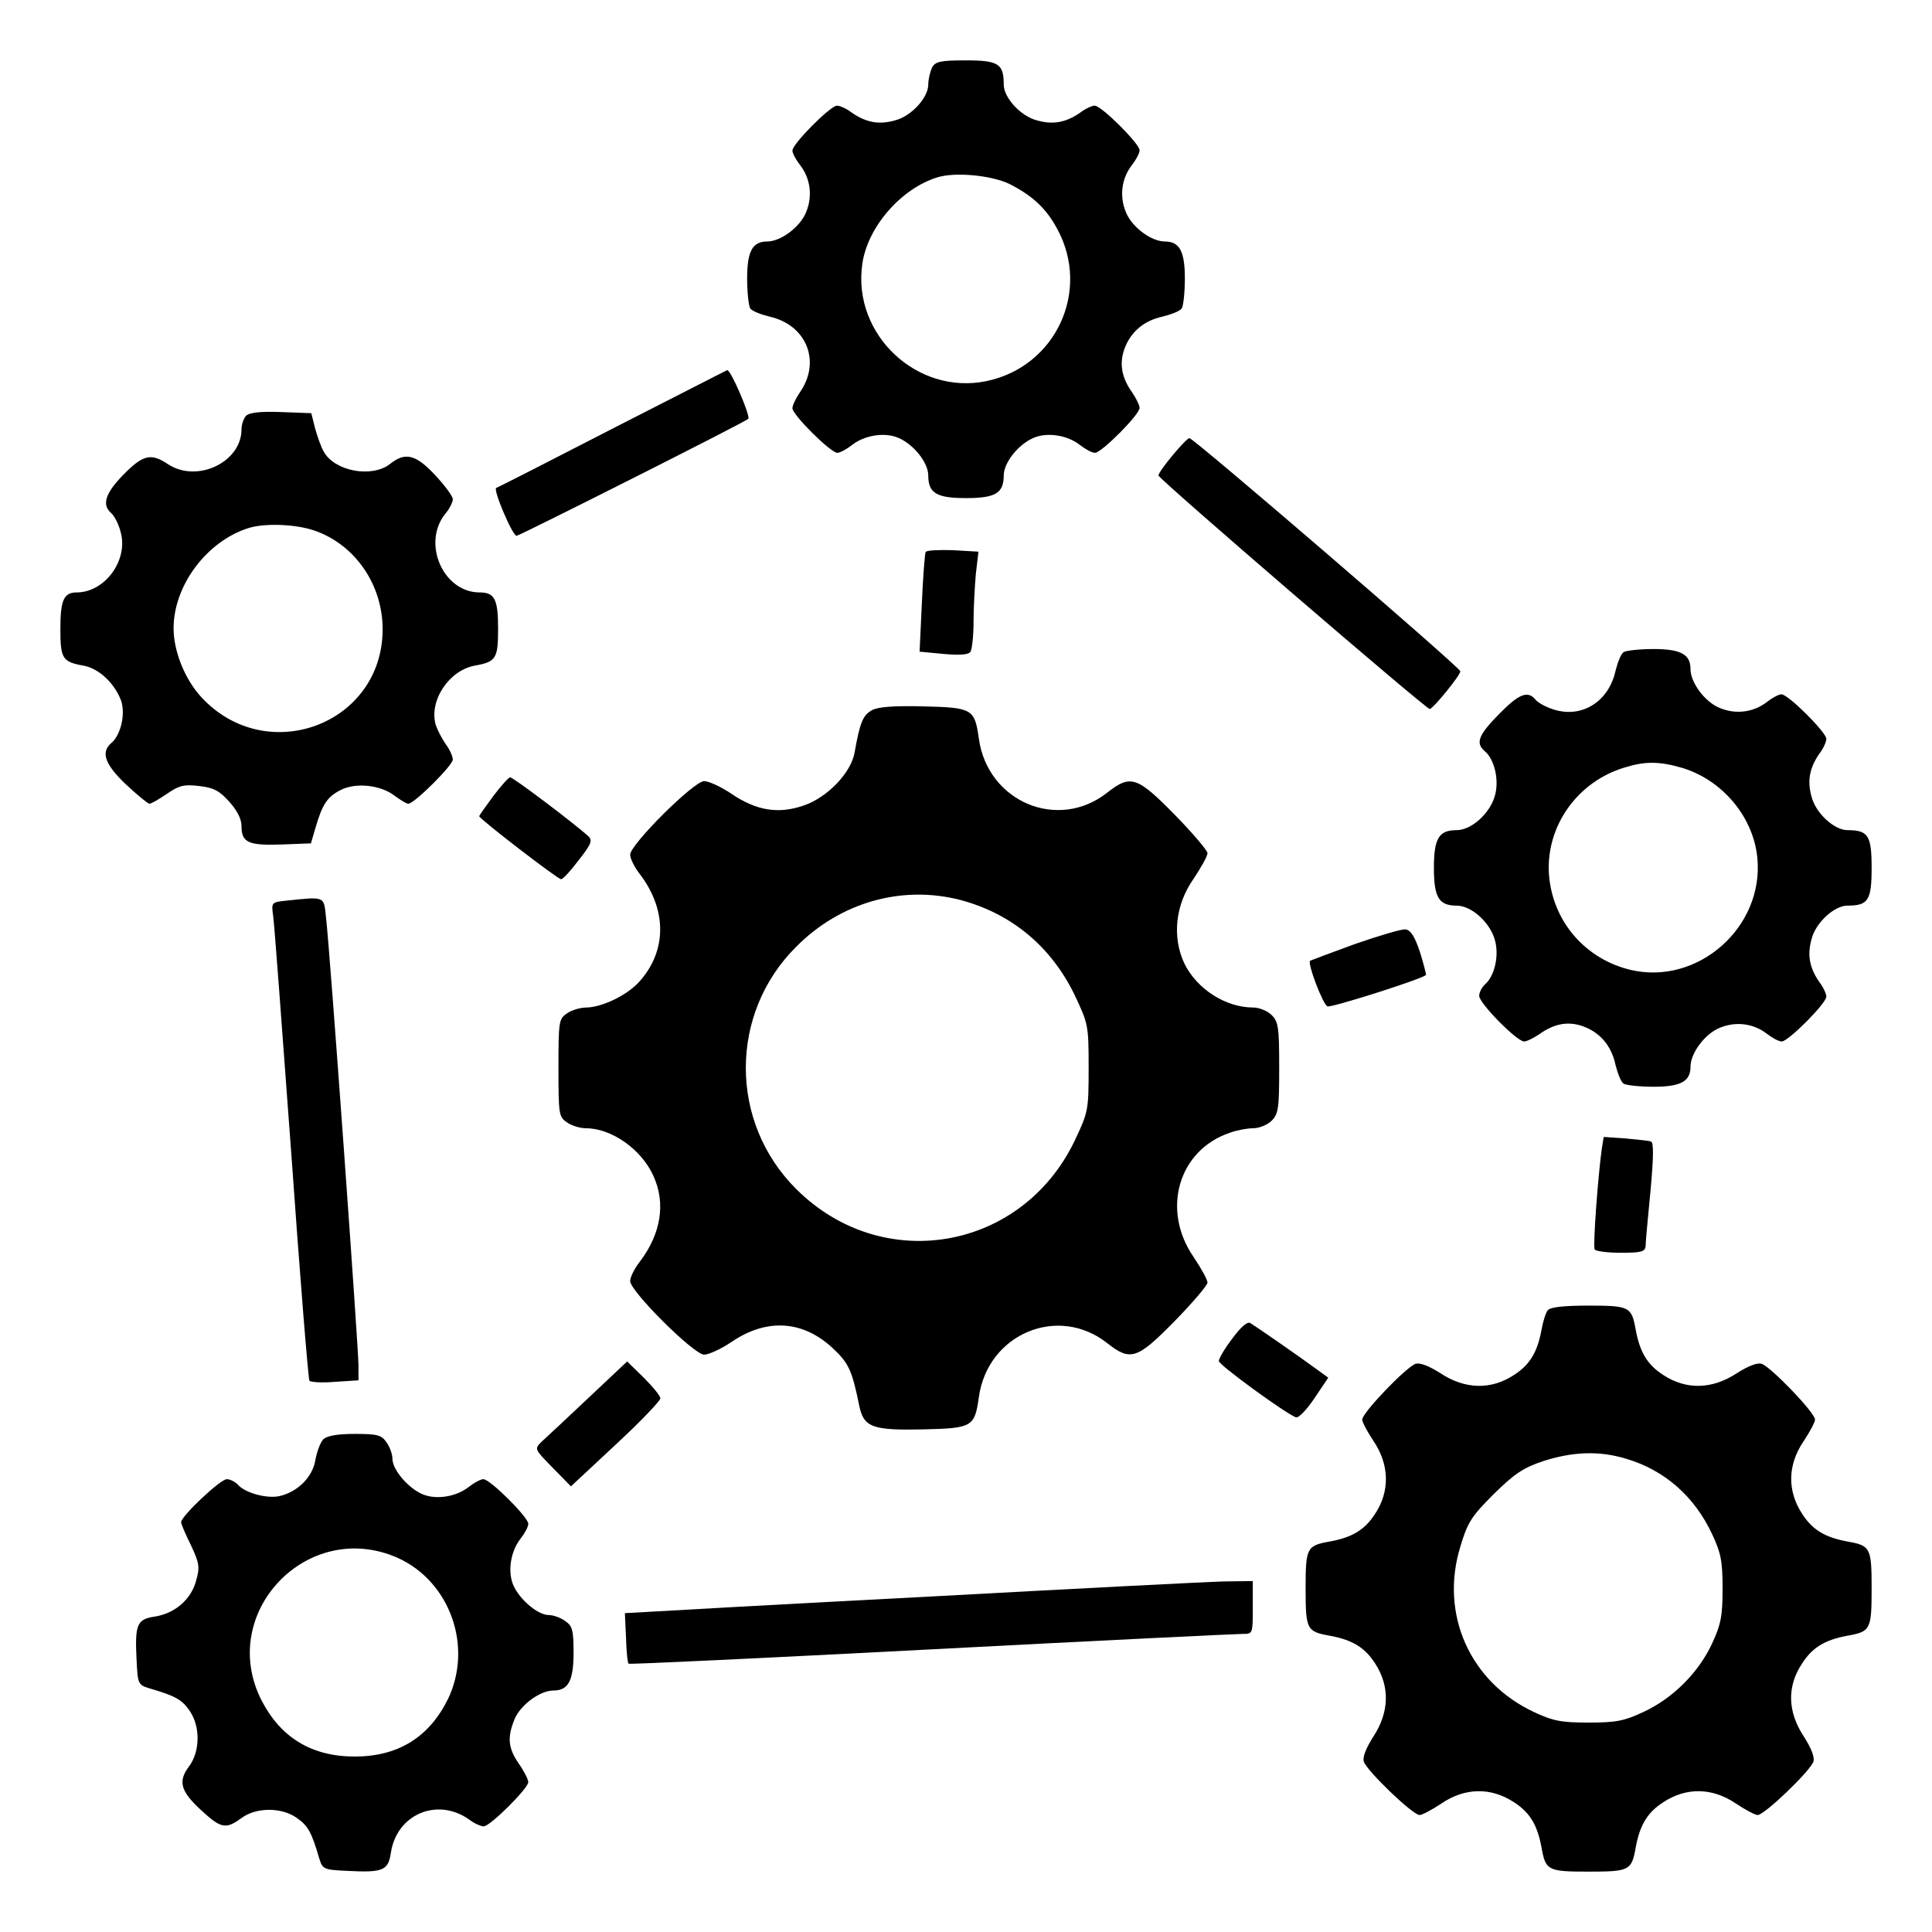 <?xml version="1.0" standalone="no"?>
<!DOCTYPE svg PUBLIC "-//W3C//DTD SVG 20010904//EN"
 "http://www.w3.org/TR/2001/REC-SVG-20010904/DTD/svg10.dtd">
<svg version="1.0" xmlns="http://www.w3.org/2000/svg"
 width="512pt" height="512pt" viewBox="0 0 512 512"
 preserveAspectRatio="xMidYMid meet">

<g transform="translate(0,512) scale(0.1,-0.1)"
fill="#000000" stroke="none">
<path d="M2470 4941 c-5 -11 -10 -31 -10 -45 0 -35 -45 -84 -88 -95 -42 -12
-76 -6 -114 20 -14 11 -32 19 -40 19 -17 0 -118 -101 -118 -119 0 -7 9 -24 20
-38 28 -36 34 -83 16 -126 -16 -39 -67 -77 -103 -77 -39 0 -53 -26 -53 -98 0
-37 4 -72 8 -79 4 -7 27 -16 51 -22 99 -22 138 -120 80 -202 -10 -15 -19 -33
-19 -41 0 -17 101 -118 119 -118 7 0 24 9 38 20 34 27 87 35 123 20 41 -17 80
-66 80 -100 0 -47 22 -60 100 -60 78 0 100 13 100 60 0 34 39 83 80 100 36 15
89 7 123 -20 14 -11 31 -20 39 -20 17 0 118 101 118 119 0 7 -9 25 -19 40 -28
39 -35 75 -22 114 16 46 51 77 102 88 24 6 47 15 51 22 4 7 8 42 8 79 0 72
-14 98 -53 98 -36 0 -87 38 -103 77 -18 43 -12 90 16 126 11 14 20 31 20 39 0
17 -101 118 -119 118 -7 0 -25 -8 -39 -19 -38 -26 -72 -32 -114 -20 -43 11
-88 60 -88 95 0 55 -14 64 -100 64 -68 0 -81 -3 -90 -19z m206 -309 c61 -31
97 -65 126 -119 89 -164 -4 -365 -188 -403 -183 -38 -355 123 -329 309 13 98
102 201 199 231 48 15 146 5 192 -18z"/>
<path d="M1625 3985 c-165 -85 -304 -156 -310 -158 -9 -4 43 -127 54 -127 7 0
605 301 614 310 7 6 -47 132 -56 129 -1 0 -137 -70 -302 -154z"/>
<path d="M652 4018 c-6 -6 -12 -23 -12 -36 0 -87 -118 -143 -195 -92 -45 30
-66 25 -118 -28 -48 -49 -58 -80 -32 -102 8 -7 20 -30 25 -51 20 -74 -42 -159
-117 -159 -34 0 -43 -21 -43 -96 0 -79 5 -88 61 -98 41 -7 83 -47 100 -93 12
-36 -1 -92 -27 -113 -27 -24 -16 -56 40 -109 30 -28 58 -51 62 -51 5 0 25 12
46 26 32 22 45 26 85 21 38 -4 54 -12 80 -41 21 -23 33 -46 33 -65 0 -44 18
-52 106 -49 l78 3 12 41 c18 62 31 82 66 100 40 21 107 14 144 -15 15 -11 31
-21 36 -21 16 0 118 102 118 117 0 8 -8 27 -19 41 -10 15 -22 38 -26 50 -19
64 34 145 103 158 57 10 62 19 62 98 0 78 -9 96 -49 96 -96 0 -153 129 -92
207 12 14 21 32 21 40 0 8 -21 36 -46 63 -52 56 -80 63 -121 30 -48 -37 -146
-19 -175 33 -7 12 -17 40 -23 62 l-10 40 -80 3 c-54 2 -84 -1 -93 -10z m181
-304 c108 -37 182 -144 181 -264 -2 -251 -309 -364 -481 -177 -43 47 -73 121
-73 182 0 114 89 232 200 266 43 13 124 10 173 -7z"/>
<path d="M3108 3914 c-21 -25 -38 -49 -38 -54 0 -9 710 -620 719 -619 9 1 81
89 81 100 0 10 -708 619 -718 618 -4 0 -24 -21 -44 -45z"/>
<path d="M2453 3657 c-2 -4 -7 -65 -10 -136 l-6 -128 64 -6 c44 -4 66 -2 71 6
4 7 8 42 8 78 0 36 3 93 6 127 l7 60 -68 4 c-37 1 -69 0 -72 -5z"/>
<path d="M4303 3392 c-7 -4 -16 -27 -22 -51 -18 -80 -88 -124 -161 -102 -21 6
-43 18 -50 26 -21 26 -44 17 -98 -38 -54 -55 -62 -76 -38 -97 27 -22 40 -79
27 -121 -14 -46 -62 -89 -101 -89 -47 0 -60 -22 -60 -100 0 -78 13 -100 60
-100 39 0 87 -43 101 -89 13 -42 0 -99 -27 -121 -7 -7 -14 -20 -14 -29 0 -20
100 -121 119 -121 7 0 25 9 40 19 39 28 75 35 114 22 46 -16 77 -51 88 -102 6
-24 15 -47 22 -51 7 -4 42 -8 79 -8 72 0 98 14 98 53 0 36 38 87 77 103 43 18
90 12 126 -16 14 -11 31 -20 39 -20 17 0 118 101 118 119 0 7 -8 25 -19 39
-26 38 -32 72 -20 114 11 43 60 88 95 88 55 0 64 14 64 100 0 86 -9 100 -64
100 -35 0 -84 45 -95 88 -12 42 -6 76 20 114 11 14 19 32 19 40 0 17 -101 118
-119 118 -7 0 -24 -9 -38 -20 -36 -28 -83 -34 -126 -16 -39 16 -77 67 -77 103
0 39 -26 53 -98 53 -37 0 -72 -4 -79 -8z m155 -307 c106 -32 188 -129 199
-237 19 -185 -158 -341 -337 -298 -107 26 -188 109 -210 216 -29 138 55 276
192 319 57 18 94 18 156 0z"/>
<path d="M2311 3238 c-24 -13 -32 -32 -46 -111 -9 -55 -73 -121 -136 -142 -67
-23 -125 -13 -190 31 -28 19 -61 34 -73 34 -27 0 -196 -168 -196 -195 0 -10
11 -33 26 -52 73 -96 71 -206 -4 -287 -33 -35 -97 -65 -137 -66 -17 0 -41 -7
-53 -16 -21 -14 -22 -22 -22 -144 0 -122 1 -130 22 -144 12 -9 35 -16 51 -16
67 0 146 -55 178 -125 34 -73 21 -154 -35 -228 -15 -19 -26 -42 -26 -52 0 -27
169 -195 196 -195 12 0 45 15 73 34 93 63 188 57 267 -16 43 -40 52 -59 71
-153 12 -58 35 -66 171 -63 129 3 135 7 146 85 23 168 210 247 341 143 61 -48
79 -42 178 59 48 49 87 95 87 102 0 8 -17 38 -37 68 -86 125 -40 283 96 329
19 7 47 12 62 12 16 0 38 9 49 20 18 18 20 33 20 140 0 107 -2 122 -20 140
-11 11 -33 20 -49 20 -73 0 -149 49 -182 116 -33 70 -25 155 24 225 20 30 37
60 37 68 0 7 -39 53 -87 102 -99 101 -117 107 -178 59 -131 -104 -318 -25
-341 143 -11 78 -17 82 -146 85 -77 2 -121 -1 -137 -10z m234 -503 c136 -36
241 -124 303 -252 36 -76 37 -81 37 -193 0 -112 -1 -117 -37 -193 -140 -292
-510 -356 -738 -128 -178 177 -178 465 0 642 117 118 280 164 435 124z"/>
<path d="M1307 3010 c-20 -27 -37 -51 -37 -53 0 -7 208 -167 217 -167 5 0 26
23 47 51 33 42 37 52 25 63 -36 33 -199 156 -207 156 -4 0 -24 -22 -45 -50z"/>
<path d="M757 2733 c-38 -4 -38 -5 -33 -41 3 -20 24 -304 48 -630 23 -326 45
-597 48 -601 3 -4 33 -6 68 -3 l62 4 0 40 c0 46 -76 1105 -86 1186 -6 58 -1
56 -107 45z"/>
<path d="M3590 2618 c-63 -23 -116 -43 -118 -44 -8 -6 34 -117 46 -121 10 -4
246 71 261 83 1 1 -6 29 -16 61 -14 42 -25 59 -39 60 -10 1 -71 -17 -134 -39z"/>
<path d="M4245 2076 c-10 -70 -24 -259 -19 -267 3 -5 34 -9 70 -9 54 0 64 3
65 18 0 9 6 75 13 146 8 88 9 129 1 131 -5 2 -36 5 -67 8 l-58 4 -5 -31z"/>
<path d="M4102 1648 c-6 -7 -13 -31 -17 -53 -11 -59 -31 -92 -73 -119 -61 -40
-130 -38 -195 5 -30 19 -53 28 -65 25 -25 -8 -142 -130 -142 -148 0 -7 14 -33
30 -57 42 -62 44 -133 4 -193 -27 -42 -60 -62 -119 -73 -62 -11 -65 -16 -65
-125 0 -109 3 -114 65 -125 59 -11 92 -31 119 -73 40 -61 38 -130 -5 -195 -19
-30 -28 -53 -25 -65 8 -25 130 -142 148 -142 7 0 33 14 57 30 63 43 132 44
193 4 42 -27 62 -60 73 -119 11 -62 16 -65 125 -65 109 0 114 3 125 65 11 59
31 92 73 119 61 40 130 39 193 -4 24 -16 50 -30 57 -30 18 0 140 117 148 142
3 12 -6 35 -25 65 -44 66 -46 134 -5 195 27 42 60 62 119 73 62 11 65 16 65
125 0 109 -3 114 -65 125 -59 11 -92 31 -119 73 -40 61 -39 130 4 193 16 24
30 50 30 57 0 18 -117 140 -142 148 -12 3 -35 -6 -65 -25 -65 -43 -134 -45
-195 -5 -42 27 -62 60 -73 119 -11 62 -16 65 -125 65 -66 0 -101 -4 -108 -12z
m208 -394 c101 -30 180 -99 227 -199 24 -51 28 -73 28 -145 0 -72 -4 -94 -28
-146 -36 -77 -104 -145 -182 -181 -51 -24 -73 -28 -145 -28 -72 0 -94 4 -145
28 -169 79 -250 259 -195 438 19 64 29 80 88 139 55 54 78 70 132 88 78 25
148 28 220 6z"/>
<path d="M3266 1573 c-20 -26 -36 -53 -36 -60 0 -10 174 -137 204 -149 7 -3
29 20 49 50 l37 55 -33 24 c-42 31 -159 112 -174 121 -8 4 -25 -11 -47 -41z"/>
<path d="M1559 1415 c-57 -54 -113 -106 -124 -116 -19 -19 -19 -19 30 -69 l48
-49 119 111 c65 60 118 116 118 122 0 7 -20 31 -44 55 l-44 43 -103 -97z"/>
<path d="M857 1306 c-8 -8 -17 -33 -21 -54 -7 -46 -47 -86 -96 -97 -34 -7 -92
9 -110 31 -7 7 -20 14 -29 14 -17 0 -121 -98 -121 -114 0 -5 12 -33 26 -61 22
-47 24 -58 14 -93 -13 -50 -55 -87 -109 -96 -48 -7 -54 -20 -49 -116 3 -62 4
-65 33 -74 69 -20 87 -30 107 -59 29 -41 29 -108 -1 -148 -30 -40 -23 -66 34
-118 51 -47 64 -49 105 -19 39 29 107 29 147 0 29 -20 39 -38 59 -107 9 -29
12 -30 74 -33 96 -5 109 1 116 49 16 101 122 146 206 88 14 -11 32 -19 40 -19
17 0 118 101 118 117 0 7 -11 29 -25 49 -29 42 -31 70 -11 119 16 37 67 75
103 75 39 0 53 26 53 100 0 60 -3 71 -22 84 -12 9 -32 16 -44 16 -29 0 -78 42
-94 80 -15 36 -7 89 20 123 11 14 20 31 20 39 0 17 -101 118 -119 118 -7 0
-24 -9 -38 -20 -34 -27 -87 -35 -123 -20 -38 16 -80 65 -80 94 0 12 -7 32 -16
44 -13 19 -24 22 -84 22 -46 0 -73 -5 -83 -14z m198 -315 c138 -63 199 -235
132 -374 -50 -101 -132 -152 -247 -152 -114 0 -196 50 -247 149 -118 232 123
484 362 377z"/>
<path d="M2465 889 c-385 -20 -724 -39 -754 -41 l-55 -3 3 -65 c1 -36 4 -67 7
-69 2 -2 362 15 801 38 439 23 810 41 826 41 27 0 27 0 27 70 l0 70 -77 -1
c-43 -1 -393 -19 -778 -40z"/>
</g>
</svg>
